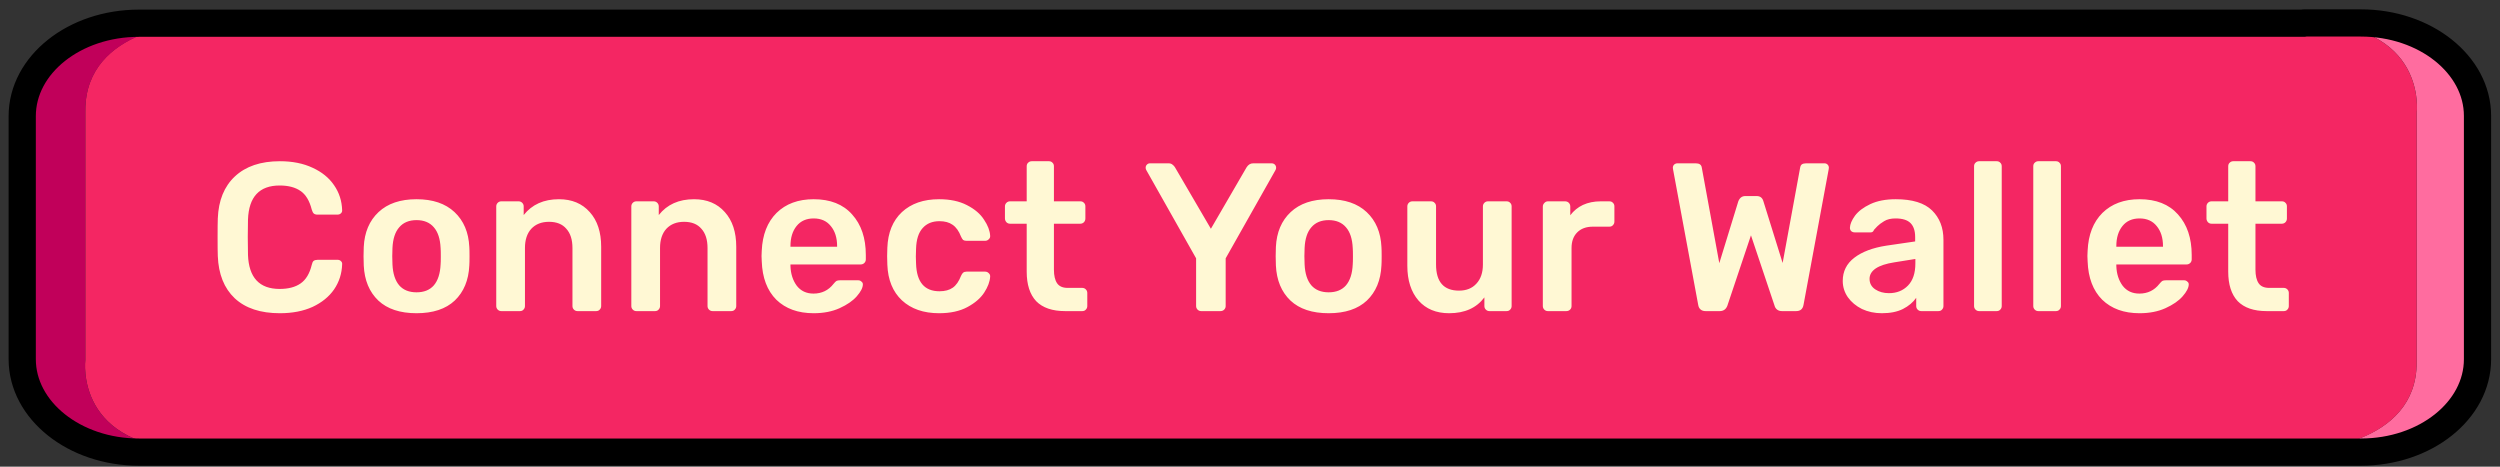 <svg width="225" height="42" viewBox="0 0 225 42" fill="none" xmlns="http://www.w3.org/2000/svg">
<rect x="0" y="0" width="225" height="42" fill="#333333" stroke="none"/>
<path d="M223 10.452V32.326C223 36.956 218.299 40.689 212.499 40.689H207.666V40.456C207.666 40.456 217.504 40.163 217.504 32.607V10.171C217.504 10.171 218.532 2.066 207.35 2.066H212.475C218.299 2.066 223 5.823 223 10.452Z" fill="#FF6C9F"/>
<path d="M207.35 2.066C218.526 2.066 217.504 10.171 217.504 10.171V32.607C217.504 40.181 207.648 40.474 207.648 40.474V40.707H17.823V40.474C6.647 40.474 7.68 32.398 7.68 32.398V9.938C7.68 2.364 17.53 2.066 17.53 2.066H207.35Z" fill="#F42663"/>
<path d="M17.823 40.475V40.708H12.501C6.701 40.708 2 36.957 2 32.345V10.453C2 5.824 6.701 2.09 12.501 2.09H17.531C17.531 2.09 7.681 2.389 7.681 9.963V32.399C7.681 32.399 6.647 40.475 17.823 40.475Z" fill="#C1005A"/>
<path d="M207.35 2.066H212.475C218.275 2.066 222.976 5.823 222.976 10.429V32.327C222.976 36.956 218.275 40.69 212.475 40.69H12.501C6.701 40.69 2 36.938 2 32.327V10.453C2 5.823 6.701 2.09 12.501 2.09H207.35V2.066Z" stroke="black" stroke-width="2.45" stroke-linecap="round" stroke-linejoin="round"/>
<path d="M25.188 28.19C23.44 28.19 22.084 27.74 21.122 26.841C20.172 25.942 19.665 24.675 19.602 23.041C19.589 22.699 19.583 22.142 19.583 21.369C19.583 20.584 19.589 20.014 19.602 19.659C19.665 18.038 20.178 16.777 21.141 15.878C22.116 14.966 23.465 14.51 25.188 14.51C26.315 14.51 27.297 14.706 28.133 15.099C28.969 15.479 29.615 16.005 30.071 16.676C30.527 17.335 30.767 18.082 30.793 18.918V18.956C30.793 19.057 30.748 19.146 30.66 19.222C30.584 19.285 30.495 19.317 30.394 19.317H28.589C28.437 19.317 28.323 19.285 28.247 19.222C28.171 19.159 28.108 19.038 28.057 18.861C27.854 18.063 27.518 17.506 27.05 17.189C26.581 16.86 25.954 16.695 25.169 16.695C23.345 16.695 22.395 17.715 22.319 19.754C22.306 20.096 22.3 20.622 22.3 21.331C22.3 22.04 22.306 22.579 22.319 22.946C22.395 24.985 23.345 26.005 25.169 26.005C25.954 26.005 26.581 25.84 27.05 25.511C27.531 25.182 27.867 24.624 28.057 23.839C28.095 23.662 28.152 23.541 28.228 23.478C28.317 23.415 28.437 23.383 28.589 23.383H30.394C30.508 23.383 30.603 23.421 30.679 23.497C30.767 23.573 30.805 23.668 30.793 23.782C30.767 24.618 30.527 25.372 30.071 26.043C29.615 26.702 28.969 27.227 28.133 27.62C27.297 28 26.315 28.19 25.188 28.19ZM37.488 28.19C36.006 28.19 34.86 27.81 34.049 27.05C33.239 26.277 32.801 25.226 32.738 23.896L32.719 23.06L32.738 22.224C32.801 20.907 33.245 19.862 34.068 19.089C34.892 18.316 36.032 17.93 37.488 17.93C38.945 17.93 40.085 18.316 40.908 19.089C41.731 19.862 42.175 20.907 42.238 22.224C42.251 22.376 42.257 22.655 42.257 23.06C42.257 23.465 42.251 23.744 42.238 23.896C42.175 25.226 41.738 26.277 40.927 27.05C40.117 27.81 38.97 28.19 37.488 28.19ZM37.488 26.309C38.16 26.309 38.679 26.1 39.046 25.682C39.413 25.251 39.616 24.624 39.654 23.801C39.667 23.674 39.673 23.427 39.673 23.06C39.673 22.693 39.667 22.446 39.654 22.319C39.616 21.496 39.413 20.875 39.046 20.457C38.679 20.026 38.16 19.811 37.488 19.811C36.817 19.811 36.297 20.026 35.93 20.457C35.563 20.875 35.36 21.496 35.322 22.319L35.303 23.06L35.322 23.801C35.36 24.624 35.563 25.251 35.93 25.682C36.297 26.1 36.817 26.309 37.488 26.309ZM45.118 28C44.992 28 44.884 27.956 44.795 27.867C44.707 27.778 44.662 27.671 44.662 27.544V18.576C44.662 18.449 44.707 18.342 44.795 18.253C44.884 18.164 44.992 18.12 45.118 18.12H46.676C46.803 18.12 46.911 18.164 46.999 18.253C47.088 18.342 47.132 18.449 47.132 18.576V19.355C47.88 18.405 48.937 17.93 50.305 17.93C51.471 17.93 52.395 18.316 53.079 19.089C53.763 19.849 54.105 20.888 54.105 22.205V27.544C54.105 27.671 54.061 27.778 53.972 27.867C53.896 27.956 53.789 28 53.649 28H51.977C51.851 28 51.743 27.956 51.654 27.867C51.566 27.778 51.521 27.671 51.521 27.544V22.319C51.521 21.572 51.338 20.995 50.97 20.59C50.616 20.172 50.096 19.963 49.412 19.963C48.741 19.963 48.209 20.172 47.816 20.59C47.436 21.008 47.246 21.584 47.246 22.319V27.544C47.246 27.671 47.202 27.778 47.113 27.867C47.037 27.956 46.93 28 46.79 28H45.118ZM57.275 28C57.148 28 57.04 27.956 56.952 27.867C56.863 27.778 56.819 27.671 56.819 27.544V18.576C56.819 18.449 56.863 18.342 56.952 18.253C57.04 18.164 57.148 18.12 57.275 18.12H58.833C58.959 18.12 59.067 18.164 59.156 18.253C59.244 18.342 59.289 18.449 59.289 18.576V19.355C60.036 18.405 61.094 17.93 62.462 17.93C63.627 17.93 64.552 18.316 65.236 19.089C65.92 19.849 66.262 20.888 66.262 22.205V27.544C66.262 27.671 66.217 27.778 66.129 27.867C66.053 27.956 65.945 28 65.806 28H64.134C64.007 28 63.899 27.956 63.811 27.867C63.722 27.778 63.678 27.671 63.678 27.544V22.319C63.678 21.572 63.494 20.995 63.127 20.59C62.772 20.172 62.253 19.963 61.569 19.963C60.897 19.963 60.365 20.172 59.973 20.59C59.593 21.008 59.403 21.584 59.403 22.319V27.544C59.403 27.671 59.358 27.778 59.27 27.867C59.194 27.956 59.086 28 58.947 28H57.275ZM73.231 28.19C71.825 28.19 70.704 27.785 69.868 26.974C69.045 26.151 68.608 24.998 68.557 23.516L68.538 23.041L68.557 22.566C68.621 21.122 69.064 19.988 69.887 19.165C70.723 18.342 71.838 17.93 73.231 17.93C74.726 17.93 75.879 18.386 76.689 19.298C77.513 20.21 77.924 21.426 77.924 22.946V23.345C77.924 23.472 77.88 23.579 77.791 23.668C77.703 23.757 77.588 23.801 77.449 23.801H71.141V23.953C71.166 24.65 71.356 25.239 71.711 25.72C72.079 26.189 72.579 26.423 73.212 26.423C73.96 26.423 74.561 26.132 75.017 25.549C75.131 25.41 75.22 25.321 75.283 25.283C75.359 25.245 75.467 25.226 75.606 25.226H77.24C77.354 25.226 77.449 25.264 77.525 25.34C77.614 25.403 77.658 25.486 77.658 25.587C77.658 25.891 77.475 26.252 77.107 26.67C76.752 27.075 76.24 27.43 75.568 27.734C74.897 28.038 74.118 28.19 73.231 28.19ZM75.34 22.205V22.148C75.34 21.401 75.15 20.799 74.77 20.343C74.403 19.887 73.89 19.659 73.231 19.659C72.573 19.659 72.059 19.887 71.692 20.343C71.325 20.799 71.141 21.401 71.141 22.148V22.205H75.34ZM84.516 28.19C83.123 28.19 82.008 27.804 81.172 27.031C80.349 26.258 79.912 25.188 79.861 23.82L79.842 23.06L79.861 22.3C79.912 20.932 80.349 19.862 81.172 19.089C82.008 18.316 83.123 17.93 84.516 17.93C85.504 17.93 86.34 18.107 87.024 18.462C87.721 18.817 88.234 19.254 88.563 19.773C88.905 20.28 89.089 20.761 89.114 21.217C89.127 21.344 89.082 21.451 88.981 21.54C88.892 21.629 88.785 21.673 88.658 21.673H86.986C86.859 21.673 86.758 21.648 86.682 21.597C86.619 21.534 86.555 21.432 86.492 21.293C86.302 20.799 86.049 20.444 85.732 20.229C85.428 20.014 85.035 19.906 84.554 19.906C83.908 19.906 83.401 20.115 83.034 20.533C82.667 20.938 82.47 21.559 82.445 22.395L82.426 23.098L82.445 23.725C82.496 25.384 83.199 26.214 84.554 26.214C85.048 26.214 85.447 26.106 85.751 25.891C86.055 25.676 86.302 25.321 86.492 24.827C86.555 24.688 86.619 24.593 86.682 24.542C86.758 24.479 86.859 24.447 86.986 24.447H88.658C88.785 24.447 88.892 24.491 88.981 24.58C89.082 24.669 89.127 24.776 89.114 24.903C89.089 25.346 88.911 25.821 88.582 26.328C88.253 26.835 87.746 27.272 87.062 27.639C86.378 28.006 85.529 28.19 84.516 28.19ZM95.861 28C94.708 28 93.84 27.702 93.257 27.107C92.688 26.499 92.403 25.612 92.403 24.447V20.134H90.901C90.775 20.134 90.667 20.09 90.579 20.001C90.49 19.9 90.445 19.786 90.445 19.659V18.576C90.445 18.449 90.49 18.342 90.579 18.253C90.667 18.164 90.775 18.12 90.901 18.12H92.403V14.966C92.403 14.827 92.447 14.719 92.535 14.643C92.624 14.554 92.732 14.51 92.859 14.51H94.397C94.537 14.51 94.644 14.554 94.721 14.643C94.809 14.719 94.853 14.827 94.853 14.966V18.12H97.228C97.368 18.12 97.475 18.164 97.552 18.253C97.64 18.329 97.684 18.437 97.684 18.576V19.659C97.684 19.798 97.64 19.912 97.552 20.001C97.463 20.09 97.355 20.134 97.228 20.134H94.853V24.257C94.853 24.802 94.948 25.213 95.138 25.492C95.329 25.771 95.645 25.91 96.088 25.91H97.4C97.526 25.91 97.634 25.954 97.722 26.043C97.811 26.132 97.856 26.239 97.856 26.366V27.544C97.856 27.671 97.811 27.778 97.722 27.867C97.647 27.956 97.539 28 97.4 28H95.861ZM108.106 28C107.979 28 107.872 27.956 107.783 27.867C107.694 27.778 107.65 27.671 107.65 27.544V23.25L103.166 15.308C103.128 15.245 103.109 15.175 103.109 15.099C103.109 14.985 103.147 14.89 103.223 14.814C103.299 14.738 103.388 14.7 103.489 14.7H105.18C105.319 14.7 105.433 14.738 105.522 14.814C105.623 14.89 105.699 14.972 105.75 15.061L108.98 20.59L112.191 15.061C112.343 14.82 112.539 14.7 112.78 14.7H114.452C114.566 14.7 114.661 14.738 114.737 14.814C114.813 14.89 114.851 14.985 114.851 15.099C114.851 15.175 114.832 15.245 114.794 15.308L110.31 23.25V27.544C110.31 27.671 110.266 27.778 110.177 27.867C110.088 27.956 109.974 28 109.835 28H108.106ZM119.58 28.19C118.098 28.19 116.952 27.81 116.141 27.05C115.331 26.277 114.894 25.226 114.83 23.896L114.811 23.06L114.83 22.224C114.894 20.907 115.337 19.862 116.16 19.089C116.984 18.316 118.124 17.93 119.58 17.93C121.037 17.93 122.177 18.316 123 19.089C123.824 19.862 124.267 20.907 124.33 22.224C124.343 22.376 124.349 22.655 124.349 23.06C124.349 23.465 124.343 23.744 124.33 23.896C124.267 25.226 123.83 26.277 123.019 27.05C122.209 27.81 121.062 28.19 119.58 28.19ZM119.58 26.309C120.252 26.309 120.771 26.1 121.138 25.682C121.506 25.251 121.708 24.624 121.746 23.801C121.759 23.674 121.765 23.427 121.765 23.06C121.765 22.693 121.759 22.446 121.746 22.319C121.708 21.496 121.506 20.875 121.138 20.457C120.771 20.026 120.252 19.811 119.58 19.811C118.909 19.811 118.39 20.026 118.022 20.457C117.655 20.875 117.452 21.496 117.414 22.319L117.395 23.06L117.414 23.801C117.452 24.624 117.655 25.251 118.022 25.682C118.39 26.1 118.909 26.309 119.58 26.309ZM130.422 28.19C129.256 28.19 128.338 27.81 127.667 27.05C126.995 26.277 126.66 25.232 126.66 23.915V18.576C126.66 18.449 126.704 18.342 126.793 18.253C126.881 18.164 126.989 18.12 127.116 18.12H128.788C128.927 18.12 129.035 18.164 129.111 18.253C129.199 18.329 129.244 18.437 129.244 18.576V23.801C129.244 25.372 129.934 26.157 131.315 26.157C131.973 26.157 132.493 25.948 132.873 25.53C133.265 25.112 133.462 24.536 133.462 23.801V18.576C133.462 18.449 133.506 18.342 133.595 18.253C133.683 18.164 133.791 18.12 133.918 18.12H135.59C135.729 18.12 135.837 18.164 135.913 18.253C136.001 18.329 136.046 18.437 136.046 18.576V27.544C136.046 27.671 136.001 27.778 135.913 27.867C135.837 27.956 135.729 28 135.59 28H134.051C133.924 28 133.816 27.956 133.728 27.867C133.639 27.778 133.595 27.671 133.595 27.544V26.765C132.885 27.715 131.828 28.19 130.422 28.19ZM139.311 28C139.185 28 139.077 27.956 138.988 27.867C138.9 27.778 138.855 27.671 138.855 27.544V18.595C138.855 18.468 138.9 18.361 138.988 18.272C139.077 18.171 139.185 18.12 139.311 18.12H140.85C140.99 18.12 141.104 18.164 141.192 18.253C141.281 18.342 141.325 18.456 141.325 18.595V19.374C141.629 18.969 142.009 18.658 142.465 18.443C142.934 18.228 143.466 18.12 144.061 18.12H144.84C144.98 18.12 145.087 18.164 145.163 18.253C145.252 18.329 145.296 18.437 145.296 18.576V19.944C145.296 20.071 145.252 20.178 145.163 20.267C145.087 20.356 144.98 20.4 144.84 20.4H143.358C142.763 20.4 142.294 20.571 141.952 20.913C141.61 21.255 141.439 21.724 141.439 22.319V27.544C141.439 27.671 141.395 27.778 141.306 27.867C141.218 27.956 141.104 28 140.964 28H139.311ZM153.502 28C153.312 28 153.16 27.949 153.046 27.848C152.932 27.747 152.863 27.607 152.837 27.43L150.576 15.251L150.557 15.099C150.557 14.985 150.595 14.89 150.671 14.814C150.76 14.738 150.855 14.7 150.956 14.7H152.628C152.945 14.7 153.122 14.827 153.16 15.08L154.737 23.687L156.447 18.12C156.574 17.803 156.783 17.645 157.074 17.645H158.1C158.417 17.645 158.62 17.803 158.708 18.12L160.437 23.668L162.014 15.08C162.04 14.941 162.09 14.846 162.166 14.795C162.255 14.732 162.382 14.7 162.546 14.7H164.218C164.32 14.7 164.408 14.738 164.484 14.814C164.56 14.89 164.598 14.985 164.598 15.099C164.598 15.162 164.592 15.213 164.579 15.251L162.318 27.43C162.255 27.81 162.033 28 161.653 28H160.38C160.203 28 160.057 27.956 159.943 27.867C159.829 27.778 159.753 27.664 159.715 27.525L157.587 21.179L155.459 27.525C155.333 27.842 155.105 28 154.775 28H153.502ZM169.362 28.19C168.716 28.19 168.12 28.063 167.576 27.81C167.044 27.544 166.619 27.189 166.303 26.746C165.999 26.303 165.847 25.815 165.847 25.283C165.847 24.422 166.195 23.725 166.892 23.193C167.588 22.661 168.545 22.3 169.761 22.11L172.364 21.73V21.331C172.364 20.774 172.224 20.356 171.946 20.077C171.667 19.798 171.217 19.659 170.597 19.659C170.179 19.659 169.837 19.741 169.571 19.906C169.317 20.058 169.115 20.21 168.963 20.362C168.811 20.527 168.709 20.634 168.659 20.685C168.608 20.837 168.513 20.913 168.374 20.913H166.911C166.797 20.913 166.695 20.875 166.607 20.799C166.531 20.723 166.493 20.622 166.493 20.495C166.505 20.178 166.657 19.817 166.949 19.412C167.253 19.007 167.715 18.658 168.336 18.367C168.956 18.076 169.716 17.93 170.616 17.93C172.11 17.93 173.2 18.266 173.884 18.937C174.568 19.608 174.91 20.489 174.91 21.578V27.544C174.91 27.671 174.865 27.778 174.777 27.867C174.701 27.956 174.593 28 174.454 28H172.915C172.788 28 172.68 27.956 172.592 27.867C172.503 27.778 172.459 27.671 172.459 27.544V26.803C172.18 27.208 171.781 27.544 171.262 27.81C170.755 28.063 170.122 28.19 169.362 28.19ZM170.008 26.385C170.704 26.385 171.274 26.157 171.718 25.701C172.161 25.245 172.383 24.58 172.383 23.706V23.307L170.483 23.611C169.748 23.725 169.191 23.909 168.811 24.162C168.443 24.415 168.26 24.726 168.26 25.093C168.26 25.498 168.431 25.815 168.773 26.043C169.115 26.271 169.526 26.385 170.008 26.385ZM178.122 28C177.996 28 177.888 27.956 177.799 27.867C177.711 27.778 177.666 27.671 177.666 27.544V14.966C177.666 14.827 177.711 14.719 177.799 14.643C177.888 14.554 177.996 14.51 178.122 14.51H179.699C179.839 14.51 179.946 14.554 180.022 14.643C180.111 14.719 180.155 14.827 180.155 14.966V27.544C180.155 27.671 180.111 27.778 180.022 27.867C179.946 27.956 179.839 28 179.699 28H178.122ZM183.451 28C183.324 28 183.216 27.956 183.128 27.867C183.039 27.778 182.995 27.671 182.995 27.544V14.966C182.995 14.827 183.039 14.719 183.128 14.643C183.216 14.554 183.324 14.51 183.451 14.51H185.028C185.167 14.51 185.275 14.554 185.351 14.643C185.439 14.719 185.484 14.827 185.484 14.966V27.544C185.484 27.671 185.439 27.778 185.351 27.867C185.275 27.956 185.167 28 185.028 28H183.451ZM192.56 28.19C191.154 28.19 190.033 27.785 189.197 26.974C188.374 26.151 187.937 24.998 187.886 23.516L187.867 23.041L187.886 22.566C187.949 21.122 188.393 19.988 189.216 19.165C190.052 18.342 191.167 17.93 192.56 17.93C194.055 17.93 195.207 18.386 196.018 19.298C196.841 20.21 197.253 21.426 197.253 22.946V23.345C197.253 23.472 197.209 23.579 197.12 23.668C197.031 23.757 196.917 23.801 196.778 23.801H190.47V23.953C190.495 24.65 190.685 25.239 191.04 25.72C191.407 26.189 191.908 26.423 192.541 26.423C193.288 26.423 193.89 26.132 194.346 25.549C194.46 25.41 194.549 25.321 194.612 25.283C194.688 25.245 194.796 25.226 194.935 25.226H196.569C196.683 25.226 196.778 25.264 196.854 25.34C196.943 25.403 196.987 25.486 196.987 25.587C196.987 25.891 196.803 26.252 196.436 26.67C196.081 27.075 195.568 27.43 194.897 27.734C194.226 28.038 193.447 28.19 192.56 28.19ZM194.669 22.205V22.148C194.669 21.401 194.479 20.799 194.099 20.343C193.732 19.887 193.219 19.659 192.56 19.659C191.901 19.659 191.388 19.887 191.021 20.343C190.654 20.799 190.47 21.401 190.47 22.148V22.205H194.669ZM203.998 28C202.845 28 201.977 27.702 201.395 27.107C200.825 26.499 200.54 25.612 200.54 24.447V20.134H199.039C198.912 20.134 198.804 20.09 198.716 20.001C198.627 19.9 198.583 19.786 198.583 19.659V18.576C198.583 18.449 198.627 18.342 198.716 18.253C198.804 18.164 198.912 18.12 199.039 18.12H200.54V14.966C200.54 14.827 200.584 14.719 200.673 14.643C200.761 14.554 200.869 14.51 200.996 14.51H202.535C202.674 14.51 202.782 14.554 202.858 14.643C202.946 14.719 202.991 14.827 202.991 14.966V18.12H205.366C205.505 18.12 205.613 18.164 205.689 18.253C205.777 18.329 205.822 18.437 205.822 18.576V19.659C205.822 19.798 205.777 19.912 205.689 20.001C205.6 20.09 205.492 20.134 205.366 20.134H202.991V24.257C202.991 24.802 203.086 25.213 203.276 25.492C203.466 25.771 203.782 25.91 204.226 25.91H205.537C205.663 25.91 205.771 25.954 205.86 26.043C205.948 26.132 205.993 26.239 205.993 26.366V27.544C205.993 27.671 205.948 27.778 205.86 27.867C205.784 27.956 205.676 28 205.537 28H203.998Z" fill="#FFF8D4"/>
</svg>
